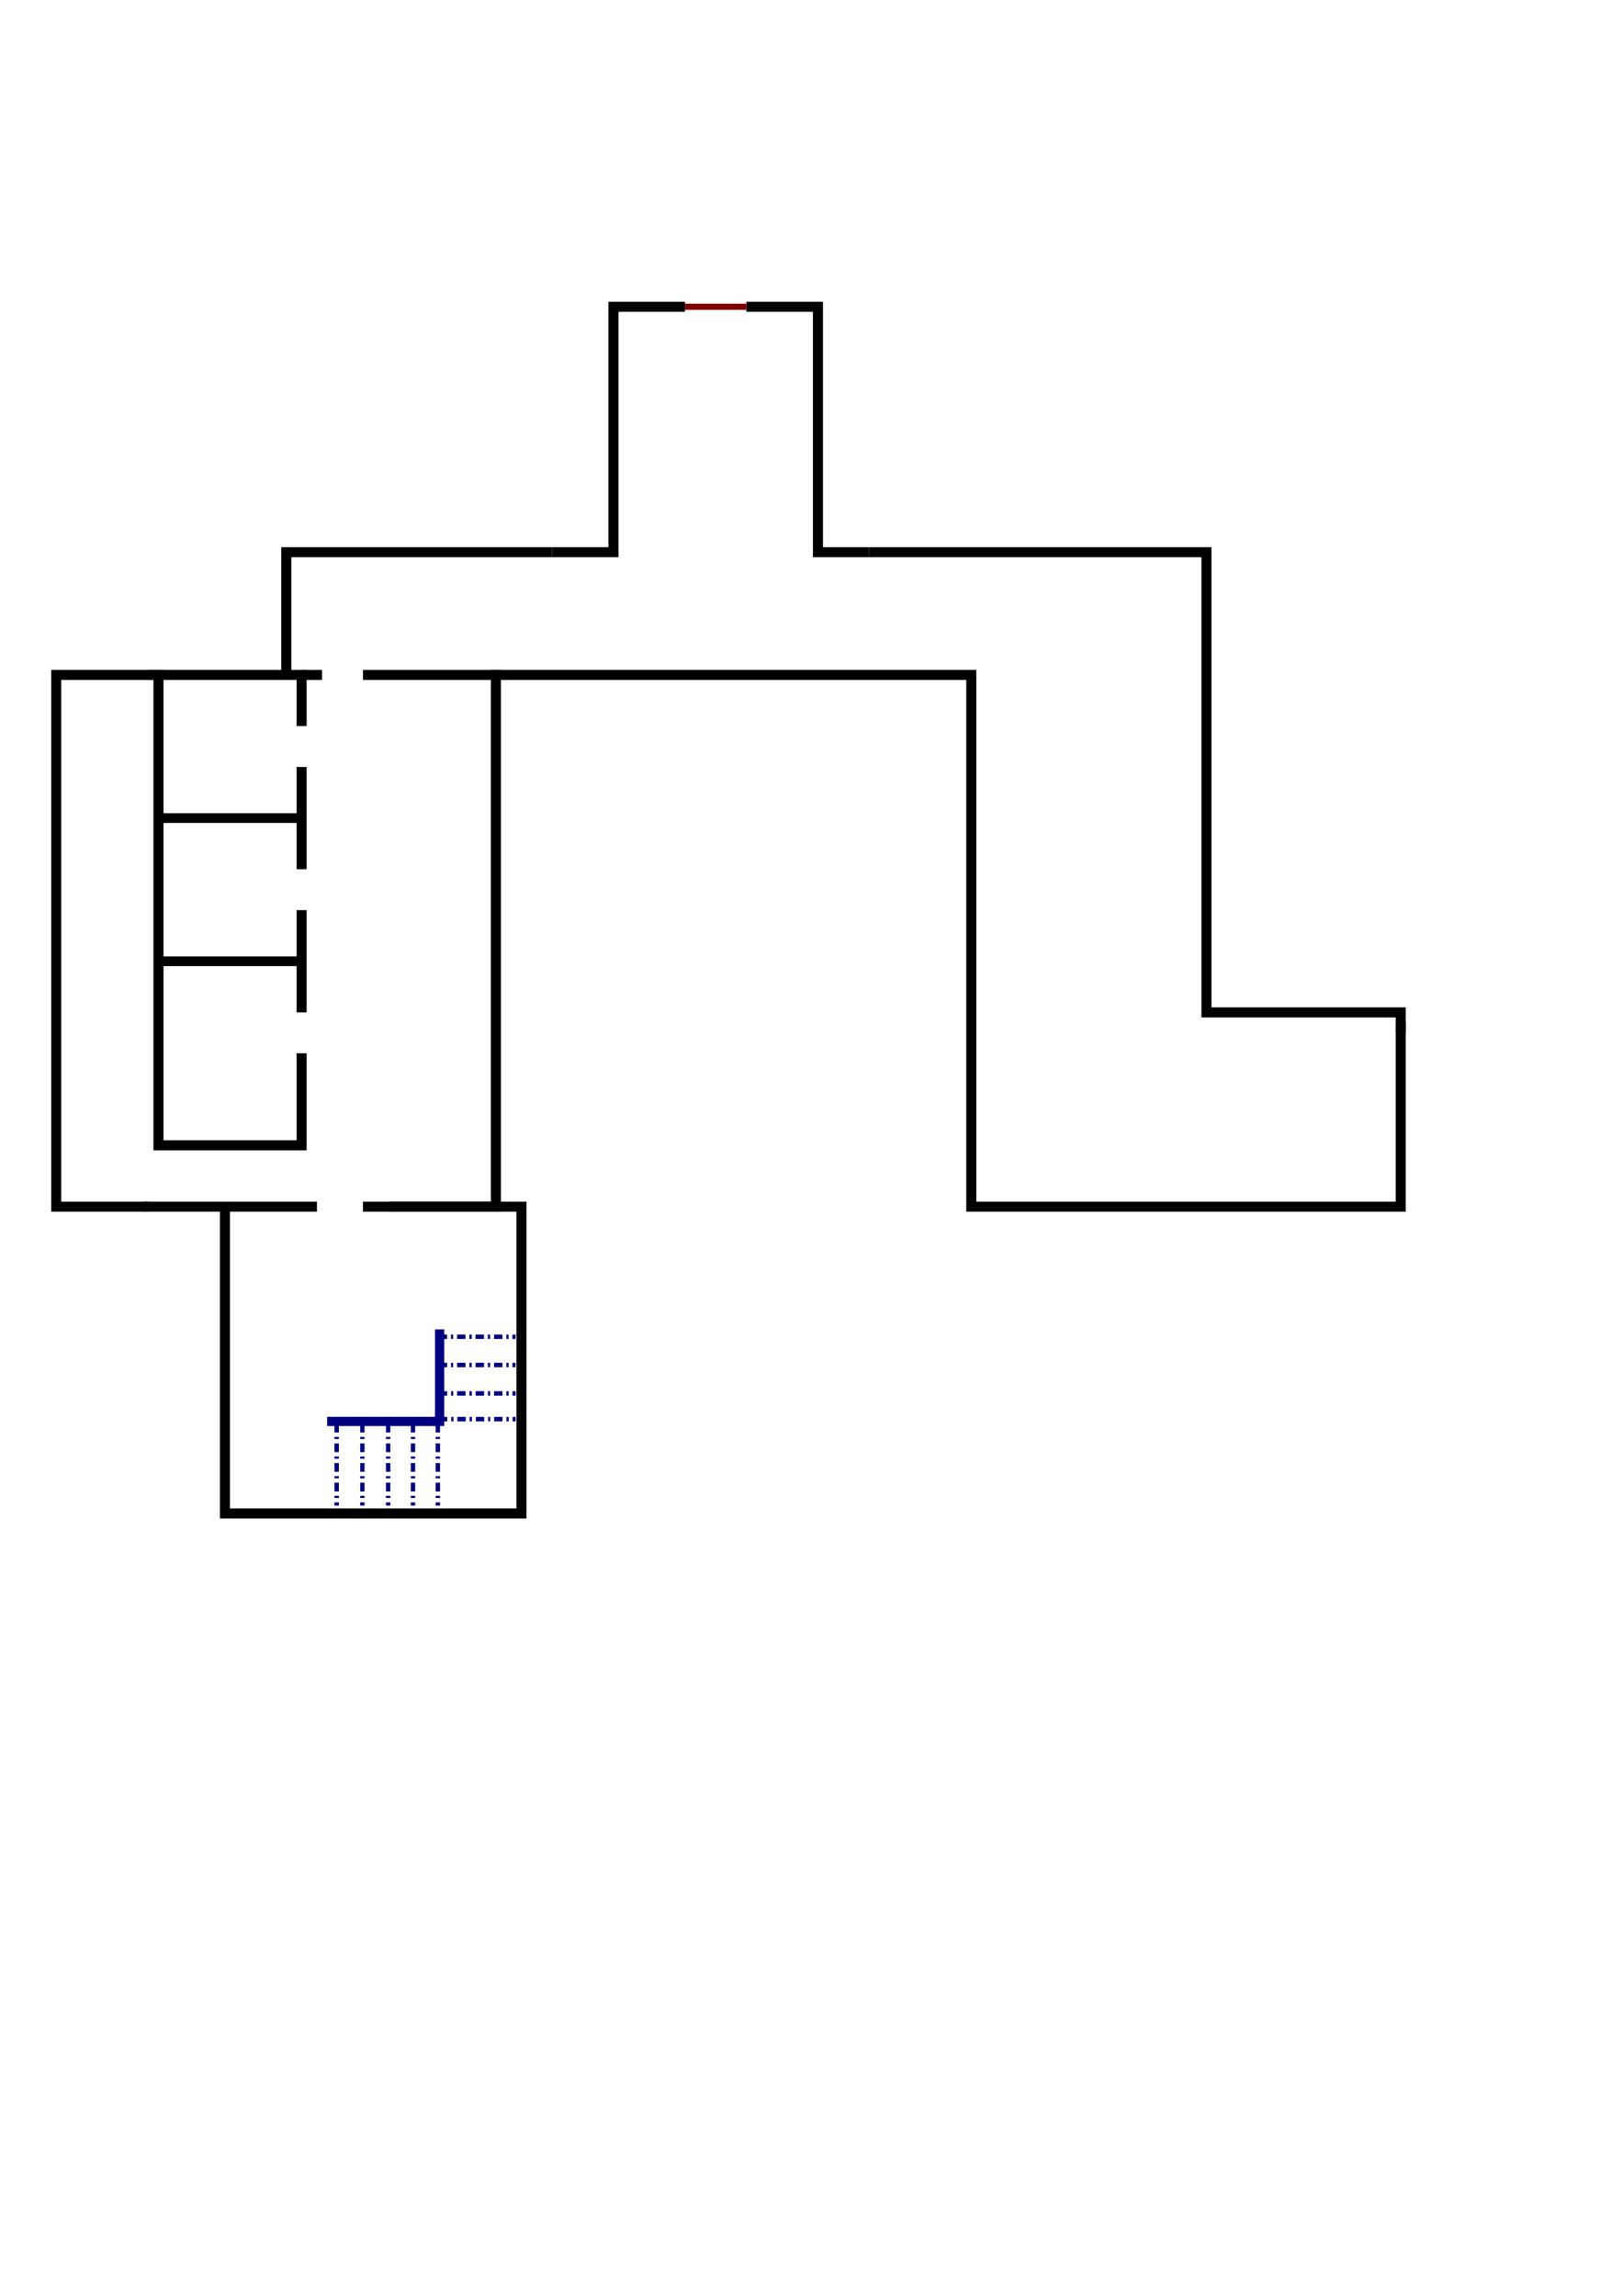<?xml version="1.0" encoding="UTF-8" standalone="no"?>
<!-- Created with Inkscape (http://www.inkscape.org/) -->

<svg
   width="210mm"
   height="297mm"
   viewBox="0 0 210 297"
   version="1.1"
   id="svg3114"
   inkscape:version="1.2.2 (b0a8486541, 2022-12-01)"
   sodipodi:docname="infirmary_top_floor.svg"
   xmlns:inkscape="http://www.inkscape.org/namespaces/inkscape"
   xmlns:sodipodi="http://sodipodi.sourceforge.net/DTD/sodipodi-0.dtd"
   xmlns="http://www.w3.org/2000/svg"
   xmlns:svg="http://www.w3.org/2000/svg">
  <sodipodi:namedview
     id="namedview3116"
     pagecolor="#ffffff"
     bordercolor="#666666"
     borderopacity="1.0"
     inkscape:showpageshadow="2"
     inkscape:pageopacity="0.0"
     inkscape:pagecheckerboard="0"
     inkscape:deskcolor="#d1d1d1"
     inkscape:document-units="mm"
     showgrid="true"
     inkscape:zoom="2.587745"
     inkscape:cx="383.34535"
     inkscape:cy="470.8733"
     inkscape:window-width="2558"
     inkscape:window-height="1438"
     inkscape:window-x="0"
     inkscape:window-y="0"
     inkscape:window-maximized="1"
     inkscape:current-layer="layer1">
    <inkscape:grid
       type="xygrid"
       id="grid3235" />
  </sodipodi:namedview>
  <defs
     id="defs3111" />
  <g
     inkscape:label="Layer 1"
     inkscape:groupmode="layer"
     id="layer1">
    <path
       style="font-variation-settings:normal;vector-effect:none;fill:none;fill-opacity:1;stroke:#000000;stroke-width:1.3;stroke-linecap:butt;stroke-linejoin:miter;stroke-miterlimit:4;stroke-dasharray:none;stroke-dashoffset:0;stroke-opacity:1;-inkscape-stroke:none;stop-color:#000000"
       d="M 39.026,130.969 V 117.74"
       id="path2109" />
    <path
       style="font-variation-settings:normal;vector-effect:none;fill:none;fill-opacity:1;stroke:#000000;stroke-width:1.3;stroke-linecap:butt;stroke-linejoin:miter;stroke-miterlimit:4;stroke-dasharray:none;stroke-dashoffset:0;stroke-opacity:1;-inkscape-stroke:none;stop-color:#000000"
       d="M 39.026,112.448 V 99.219"
       id="path2111" />
    <path
       style="font-variation-settings:normal;vector-effect:none;fill:none;fill-opacity:1;stroke:#000000;stroke-width:1.3;stroke-linecap:butt;stroke-linejoin:miter;stroke-miterlimit:4;stroke-dasharray:none;stroke-dashoffset:0;stroke-opacity:1;-inkscape-stroke:none;stop-color:#000000"
       d="M 39.026,93.927 V 87.312 H 19.182"
       id="path2113" />
    <path
       style="font-variation-settings:normal;vector-effect:none;fill:none;fill-opacity:1;stroke:#000000;stroke-width:1.256;stroke-linecap:butt;stroke-linejoin:miter;stroke-miterlimit:4;stroke-dasharray:none;stroke-dashoffset:0;stroke-opacity:1;-inkscape-stroke:none;stop-color:#000000"
       d="M 39.026,105.833 H 20.505"
       id="path2115" />
    <path
       style="font-variation-settings:normal;vector-effect:none;fill:none;fill-opacity:1;stroke:#000000;stroke-width:1.256;stroke-linecap:butt;stroke-linejoin:miter;stroke-miterlimit:4;stroke-dasharray:none;stroke-dashoffset:0;stroke-opacity:1;-inkscape-stroke:none;stop-color:#000000"
       d="M 39.026,124.354 H 20.505"
       id="path2117" />
    <path
       style="font-variation-settings:normal;vector-effect:none;fill:none;fill-opacity:1;stroke:#000000;stroke-width:1.3;stroke-linecap:butt;stroke-linejoin:miter;stroke-miterlimit:4;stroke-dasharray:none;stroke-dashoffset:0;stroke-opacity:1;-inkscape-stroke:none;stop-color:#000000"
       d="m 39.026,136.26 v 11.906 H 20.505 V 87.312 l -13.229,1e-5 3.4e-5,68.792 H 19.182"
       id="path2478" />
    <path
       style="font-variation-settings:normal;opacity:1;vector-effect:none;fill:none;fill-opacity:1;stroke:#000000;stroke-width:1.3;stroke-linecap:butt;stroke-linejoin:miter;stroke-miterlimit:4;stroke-dasharray:none;stroke-dashoffset:0;stroke-opacity:1;-inkscape-stroke:none;stop-color:#000000;stop-opacity:1"
       d="m 39.026,87.313 h 2.646"
       id="path3627" />
    <path
       style="font-variation-settings:normal;opacity:1;vector-effect:none;fill:none;fill-opacity:1;stroke:#000000;stroke-width:1.3;stroke-linecap:butt;stroke-linejoin:miter;stroke-miterlimit:4;stroke-dasharray:none;stroke-dashoffset:0;stroke-opacity:1;-inkscape-stroke:none;stop-color:#000000;stop-opacity:1"
       d="m 46.964,87.313 h 17.198 v 68.792 l -17.198,0 v 0 l 17.198,0"
       id="path3631" />
    <path
       style="font-variation-settings:normal;opacity:1;vector-effect:none;fill:none;fill-opacity:1;stroke:#000000;stroke-width:1.3;stroke-linecap:butt;stroke-linejoin:miter;stroke-miterlimit:4;stroke-dasharray:none;stroke-dashoffset:0;stroke-opacity:1;-inkscape-stroke:none;stop-color:#000000;stop-opacity:1"
       d="m 37.042,87.312 v -15.875 h 34.396"
       id="path3635" />
    <path
       style="font-variation-settings:normal;opacity:1;vector-effect:none;fill:none;fill-opacity:1;stroke:#000000;stroke-width:1.3;stroke-linecap:butt;stroke-linejoin:miter;stroke-miterlimit:4;stroke-dasharray:none;stroke-dashoffset:0;stroke-opacity:1;-inkscape-stroke:none;stop-color:#000000;stop-opacity:1"
       d="m 63.5,87.312 h 62.177 v 68.792 l 55.562,1e-5 1e-5,-23.812"
       id="path3637" />
    <path
       style="font-variation-settings:normal;opacity:1;vector-effect:none;fill:none;fill-opacity:1;stroke:#000000;stroke-width:1.3;stroke-linecap:butt;stroke-linejoin:miter;stroke-miterlimit:4;stroke-dasharray:none;stroke-dashoffset:0;stroke-opacity:1;-inkscape-stroke:none;stop-color:#000000;stop-opacity:1"
       d="m 71.437,71.437 h 7.938 V 39.688 h 9.26"
       id="path3643"
       sodipodi:nodetypes="cccc" />
    <path
       style="font-variation-settings:normal;opacity:1;vector-effect:none;fill:none;fill-opacity:1;stroke:#000000;stroke-width:1.3;stroke-linecap:butt;stroke-linejoin:miter;stroke-miterlimit:4;stroke-dasharray:none;stroke-dashoffset:0;stroke-opacity:1;-inkscape-stroke:none;stop-color:#000000;stop-opacity:1"
       d="m 181.24,133.615 v -2.646 H 156.104 V 71.437 h -43.656"
       id="path3651" />
    <path
       style="font-variation-settings:normal;opacity:1;vector-effect:none;fill:none;fill-opacity:1;stroke:#000000;stroke-width:1.3;stroke-linecap:butt;stroke-linejoin:miter;stroke-miterlimit:4;stroke-dasharray:none;stroke-dashoffset:0;stroke-opacity:1;-inkscape-stroke:none;stop-color:#000000;stop-opacity:1"
       d="m 112.448,71.437 h -6.615 V 39.688 l -9.26,0"
       id="path3653" />
    <path
       style="font-variation-settings:normal;opacity:1;fill:none;fill-opacity:1;stroke:#800000;stroke-width:0.8;stroke-linecap:butt;stroke-linejoin:miter;stroke-miterlimit:4;stroke-dasharray:none;stroke-dashoffset:0;stroke-opacity:1;stop-color:#000000;stop-opacity:1"
       d="m 88.635,39.688 h 7.937"
       id="path4020" />
    <path
       style="font-variation-settings:normal;fill:none;fill-opacity:1;stroke:#000080;stroke-width:1.196;stroke-linecap:butt;stroke-linejoin:miter;stroke-miterlimit:4;stroke-dasharray:none;stroke-dashoffset:0;stroke-opacity:1;stop-color:#000000"
       d="m 56.885,171.979 v 11.906 H 42.333"
       id="path2422" />
    <path
       style="font-variation-settings:normal;fill:none;fill-opacity:1;stroke:#000080;stroke-width:0.565;stroke-linecap:butt;stroke-linejoin:miter;stroke-miterlimit:4;stroke-dasharray:1.13, 0.565, 0.282, 0.565;stroke-dashoffset:0;stroke-opacity:1;stop-color:#000000"
       d="m 56.652,184.186 v 10.583"
       id="path2424" />
    <path
       style="font-variation-settings:normal;fill:none;fill-opacity:1;stroke:#000080;stroke-width:0.565;stroke-linecap:butt;stroke-linejoin:miter;stroke-miterlimit:4;stroke-dasharray:1.13, 0.565, 0.282, 0.565;stroke-dashoffset:0;stroke-opacity:1;stop-color:#000000"
       d="m 53.435,184.186 v 10.583"
       id="path2426" />
    <path
       style="font-variation-settings:normal;fill:none;fill-opacity:1;stroke:#000080;stroke-width:0.565;stroke-linecap:butt;stroke-linejoin:miter;stroke-miterlimit:4;stroke-dasharray:1.13, 0.565, 0.282, 0.565;stroke-dashoffset:0;stroke-opacity:1;stop-color:#000000"
       d="m 50.222,184.186 v 10.583"
       id="path2428" />
    <path
       style="font-variation-settings:normal;fill:none;fill-opacity:1;stroke:#000080;stroke-width:0.565;stroke-linecap:butt;stroke-linejoin:miter;stroke-miterlimit:4;stroke-dasharray:1.13, 0.565, 0.282, 0.565;stroke-dashoffset:0;stroke-opacity:1;stop-color:#000000"
       d="m 46.887,184.186 v 10.583"
       id="path2430" />
    <path
       style="font-variation-settings:normal;fill:none;fill-opacity:1;stroke:#000080;stroke-width:0.565;stroke-linecap:butt;stroke-linejoin:miter;stroke-miterlimit:4;stroke-dasharray:1.13, 0.565, 0.282, 0.565;stroke-dashoffset:0;stroke-opacity:1;stop-color:#000000"
       d="m 43.561,184.186 v 10.583"
       id="path2432" />
    <path
       style="font-variation-settings:normal;vector-effect:none;fill:none;fill-opacity:1;stroke:#000000;stroke-width:1.3;stroke-linecap:butt;stroke-linejoin:miter;stroke-miterlimit:4;stroke-dasharray:none;stroke-dashoffset:0;stroke-opacity:1;-inkscape-stroke:none;stop-color:#000000"
       d="m 50.271,156.104 h 17.198 v 39.688 h -38.365 v -39.688"
       id="path2436"
       sodipodi:nodetypes="ccccc" />
    <g
       id="g2454"
       style="stroke:#000080"
       transform="matrix(0,-0.975,-0.939,0,300.852,211.635)">
      <path
         style="font-variation-settings:normal;fill:none;fill-opacity:1;stroke:#000080;stroke-width:0.565;stroke-linecap:butt;stroke-linejoin:miter;stroke-miterlimit:4;stroke-dasharray:1.129, 0.565, 0.282, 0.565;stroke-dashoffset:0;stroke-opacity:1;stop-color:#000000"
         d="M 39.688,259.933 V 249.362"
         id="path2438" />
      <path
         style="font-variation-settings:normal;fill:none;fill-opacity:1;stroke:#000080;stroke-width:0.565;stroke-linecap:butt;stroke-linejoin:miter;stroke-miterlimit:4;stroke-dasharray:1.129, 0.565, 0.282, 0.565;stroke-dashoffset:0;stroke-opacity:1;stop-color:#000000"
         d="M 35.953,259.93 V 249.362"
         id="path2440" />
      <path
         style="font-variation-settings:normal;fill:none;fill-opacity:1;stroke:#000080;stroke-width:0.565;stroke-linecap:butt;stroke-linejoin:miter;stroke-miterlimit:4;stroke-dasharray:1.129, 0.565, 0.282, 0.565;stroke-dashoffset:0;stroke-opacity:1;stop-color:#000000"
         d="M 32.177,259.924 V 249.358"
         id="path2442" />
      <path
         style="font-variation-settings:normal;fill:none;fill-opacity:1;stroke:#000080;stroke-width:0.564;stroke-linecap:butt;stroke-linejoin:miter;stroke-miterlimit:4;stroke-dasharray:1.128, 0.564, 0.282, 0.564;stroke-dashoffset:0;stroke-opacity:1;stop-color:#000000"
         d="M 28.758,259.899 V 249.359"
         id="path2444" />
      <path
         style="font-variation-settings:normal;fill:none;fill-opacity:1;stroke:#000080;stroke-width:0.565;stroke-linecap:butt;stroke-linejoin:miter;stroke-miterlimit:4;stroke-dasharray:1.129, 0.565, 0.282, 0.565;stroke-dashoffset:0;stroke-opacity:1;stop-color:#000000"
         d="M 39.688,259.933 V 249.362"
         id="path2446" />
      <path
         style="font-variation-settings:normal;fill:none;fill-opacity:1;stroke:#000080;stroke-width:0.565;stroke-linecap:butt;stroke-linejoin:miter;stroke-miterlimit:4;stroke-dasharray:1.129, 0.565, 0.282, 0.565;stroke-dashoffset:0;stroke-opacity:1;stop-color:#000000"
         d="M 35.953,259.93 V 249.362"
         id="path2448" />
      <path
         style="font-variation-settings:normal;fill:none;fill-opacity:1;stroke:#000080;stroke-width:0.565;stroke-linecap:butt;stroke-linejoin:miter;stroke-miterlimit:4;stroke-dasharray:1.129, 0.565, 0.282, 0.565;stroke-dashoffset:0;stroke-opacity:1;stop-color:#000000"
         d="M 32.177,259.924 V 249.358"
         id="path2450" />
      <path
         style="font-variation-settings:normal;fill:none;fill-opacity:1;stroke:#000080;stroke-width:0.564;stroke-linecap:butt;stroke-linejoin:miter;stroke-miterlimit:4;stroke-dasharray:1.128, 0.564, 0.282, 0.564;stroke-dashoffset:0;stroke-opacity:1;stop-color:#000000"
         d="M 28.758,259.899 V 249.359"
         id="path2452" />
    </g>
    <path
       style="font-variation-settings:normal;opacity:1;vector-effect:none;fill:none;fill-opacity:1;stroke:#000000;stroke-width:1.3;stroke-linecap:butt;stroke-linejoin:miter;stroke-miterlimit:4;stroke-dasharray:none;stroke-dashoffset:0;stroke-opacity:1;-inkscape-stroke:none;stop-color:#000000;stop-opacity:1"
       d="M 18.521,156.104 H 41.01"
       id="path4247" />
  </g>
</svg>
